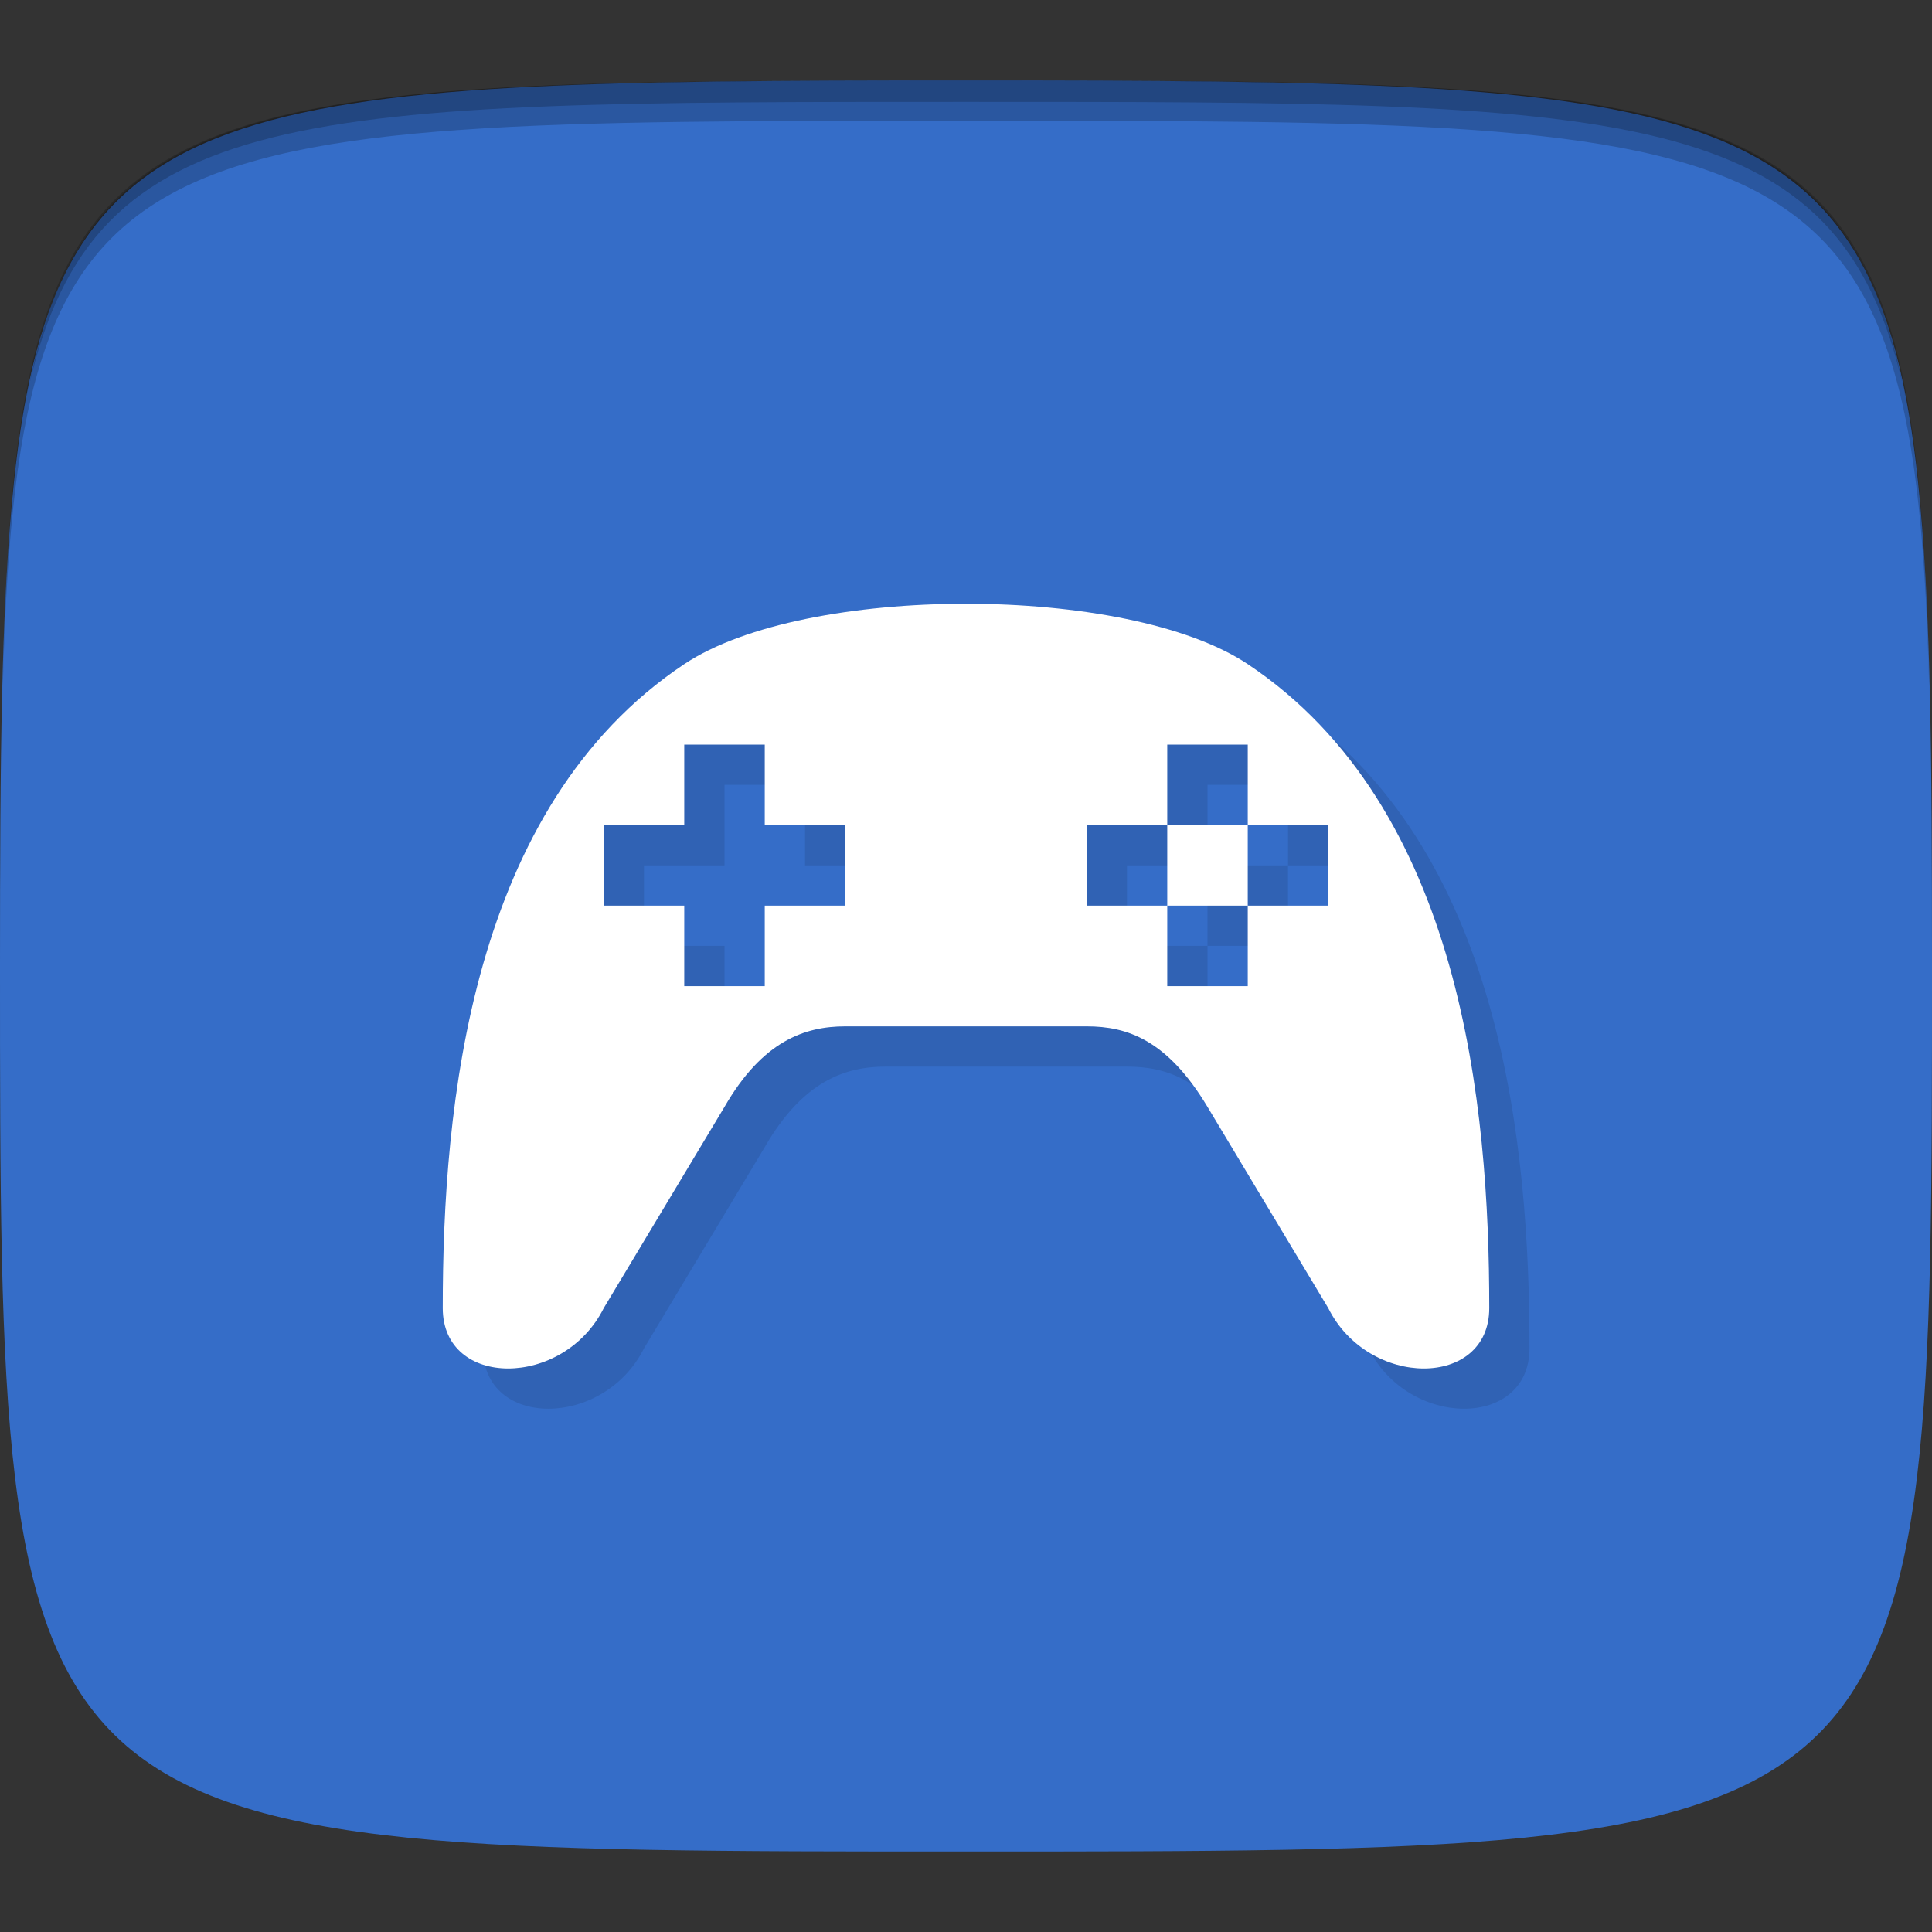 <?xml version="1.0" encoding="UTF-8" standalone="no"?>
<!-- Created with Inkscape (http://www.inkscape.org/) -->

<svg
   xmlns:dc="http://purl.org/dc/elements/1.1/"
   xmlns:cc="http://creativecommons.org/ns#"
   xmlns:rdf="http://www.w3.org/1999/02/22-rdf-syntax-ns#"
   xmlns:svg="http://www.w3.org/2000/svg"
   xmlns="http://www.w3.org/2000/svg"
   xmlns:sodipodi="http://sodipodi.sourceforge.net/DTD/sodipodi-0.dtd"
   xmlns:inkscape="http://www.inkscape.org/namespaces/inkscape"
   width="48"
   height="48"
   id="svg2"
   version="1.1"
   inkscape:version="0.48.4 r9939"
   sodipodi:docname="pcsxr-icon.svg">
  <rect width="100%" height="100%" fill="#333333" stroke="none"/>
  <defs
     id="defs4" />
  <sodipodi:namedview
     id="base"
     pagecolor="#ffffff"
     bordercolor="#666666"
     borderopacity="1.0"
     inkscape:pageopacity="0.0"
     inkscape:pageshadow="2"
     inkscape:zoom="11.583333"
     inkscape:cx="19.759563"
     inkscape:cy="20.569688"
     inkscape:document-units="px"
     inkscape:current-layer="layer1"
     showgrid="true"
     inkscape:snap-bbox="true"
     inkscape:window-width="1301"
     inkscape:window-height="744"
     inkscape:window-x="65"
     inkscape:window-y="24"
     inkscape:window-maximized="1"
     inkscape:snap-global="true"
     inkscape:object-nodes="true"
     inkscape:snap-nodes="false">
    <inkscape:grid
       type="xygrid"
       id="grid2985"
       empspacing="6"
       visible="true"
       enabled="true"
       snapvisiblegridlinesonly="true" />
  </sodipodi:namedview>
  <g
     inkscape:label="Layer 1"
     inkscape:groupmode="layer"
     id="layer1"
     transform="translate(0,-1004.362)">
    <path
       style="fill:#356dc8;fill-opacity:1;stroke:none"
       d="M 24 2 C 5.661 2 1.364 2.184 0.344 12 C 0.029 15.03 0 18.811 0 24 C 0 46 0 46 24 46 C 48 46 48 46 48 24 C 48 18.811 47.971 15.03 47.656 12 C 46.636 2.184 42.339 2 24 2 z "
       transform="translate(0,1004.362)"
       id="path3773" />
    <path
       style="fill:#000000;fill-opacity:1;stroke:none;opacity:0.2"
       d="M 24 2 C 2.728 2 0.337 2.089 0.062 17.406 C 0.391 3.003 3 3 24 3 C 45 3 47.609 3.003 47.938 17.406 C 47.663 2.089 45.272 2 24 2 z "
       transform="translate(0,1004.362)"
       id="path3770" />
    <path
       style="fill:#000000;fill-opacity:1;stroke:none;opacity:0.2"
       d="M 24 2 C 7.241 2 2.237 2.079 0.719 9.594 C 2.33 2.529 7.5 2.531 24 2.531 C 40.5 2.531 45.67 2.529 47.281 9.594 C 45.763 2.079 40.759 2 24 2 z M 47.281 9.594 C 47.354 9.915 47.409 10.243 47.469 10.594 C 47.416 10.24 47.347 9.919 47.281 9.594 z M 0.719 9.594 C 0.653 9.919 0.584 10.24 0.531 10.594 C 0.591 10.243 0.646 9.915 0.719 9.594 z "
       transform="translate(0,1004.362)"
       id="path3012" />
    <g
       id="g3032"
       transform="translate(48,1007.362)" />
    <g
       id="g3042"
       transform="translate(-49.875,1002.642)" />
    <g
       id="g3038"
       transform="translate(-53.998,1003.362)" />
    <g
       id="g3030"
       transform="translate(-48.909,1004.885)" />
    <path
       inkscape:connector-curvature="0"
       id="path3805"
       d="m 25,1020.362 c -2.75,0 -5.5,0.5 -7,1.5 -5.328,3.552 -6,11 -6,16 0,2 3,2 4,0 l 3,-5 c 0.946,-1.641 2,-2 3,-2 l 6,0 c 1,0 1.998,0.329 3,2 l 3,5 c 1,2 4,2 4,0 0,-5 -0.672,-12.448 -6,-16 -1.5,-1 -4.25,-1.5 -7,-1.5 z m -7,3.5 2,0 0,2 2,0 0,2 -2,0 0,2 -2,0 0,-2 -2,0 0,-2 2,0 0,-2 z m 12,0 2,0 0,2 2,0 0,2 -2,0 0,2 -2,0 0,-2 -2,0 0,-2 2,0 0,-2 z m 0,2 0,2 2,0 0,-2 -2,0 z"
       style="opacity:0.1;fill:#000000;fill-opacity:1;stroke:none" />
    <path
       style="fill:#ffffff;fill-opacity:1;stroke:none"
       d="m 24,1019.362 c -2.75,0 -5.5,0.5 -7,1.5 -5.328,3.552 -6,11 -6,16 0,2 3,2 4,0 l 3,-5 c 0.946,-1.641 2,-2 3,-2 l 6,0 c 1,0 1.998,0.329 3,2 l 3,5 c 1,2 4,2 4,0 0,-5 -0.672,-12.448 -6,-16 -1.5,-1 -4.25,-1.5 -7,-1.5 z m -7,3.5 2,0 0,2 2,0 0,2 -2,0 0,2 -2,0 0,-2 -2,0 0,-2 2,0 0,-2 z m 12,0 2,0 0,2 2,0 0,2 -2,0 0,2 -2,0 0,-2 -2,0 0,-2 2,0 0,-2 z m 0,2 0,2 2,0 0,-2 -2,0 z"
       id="rect3011"
       inkscape:connector-curvature="0" />
  </g>
</svg>
